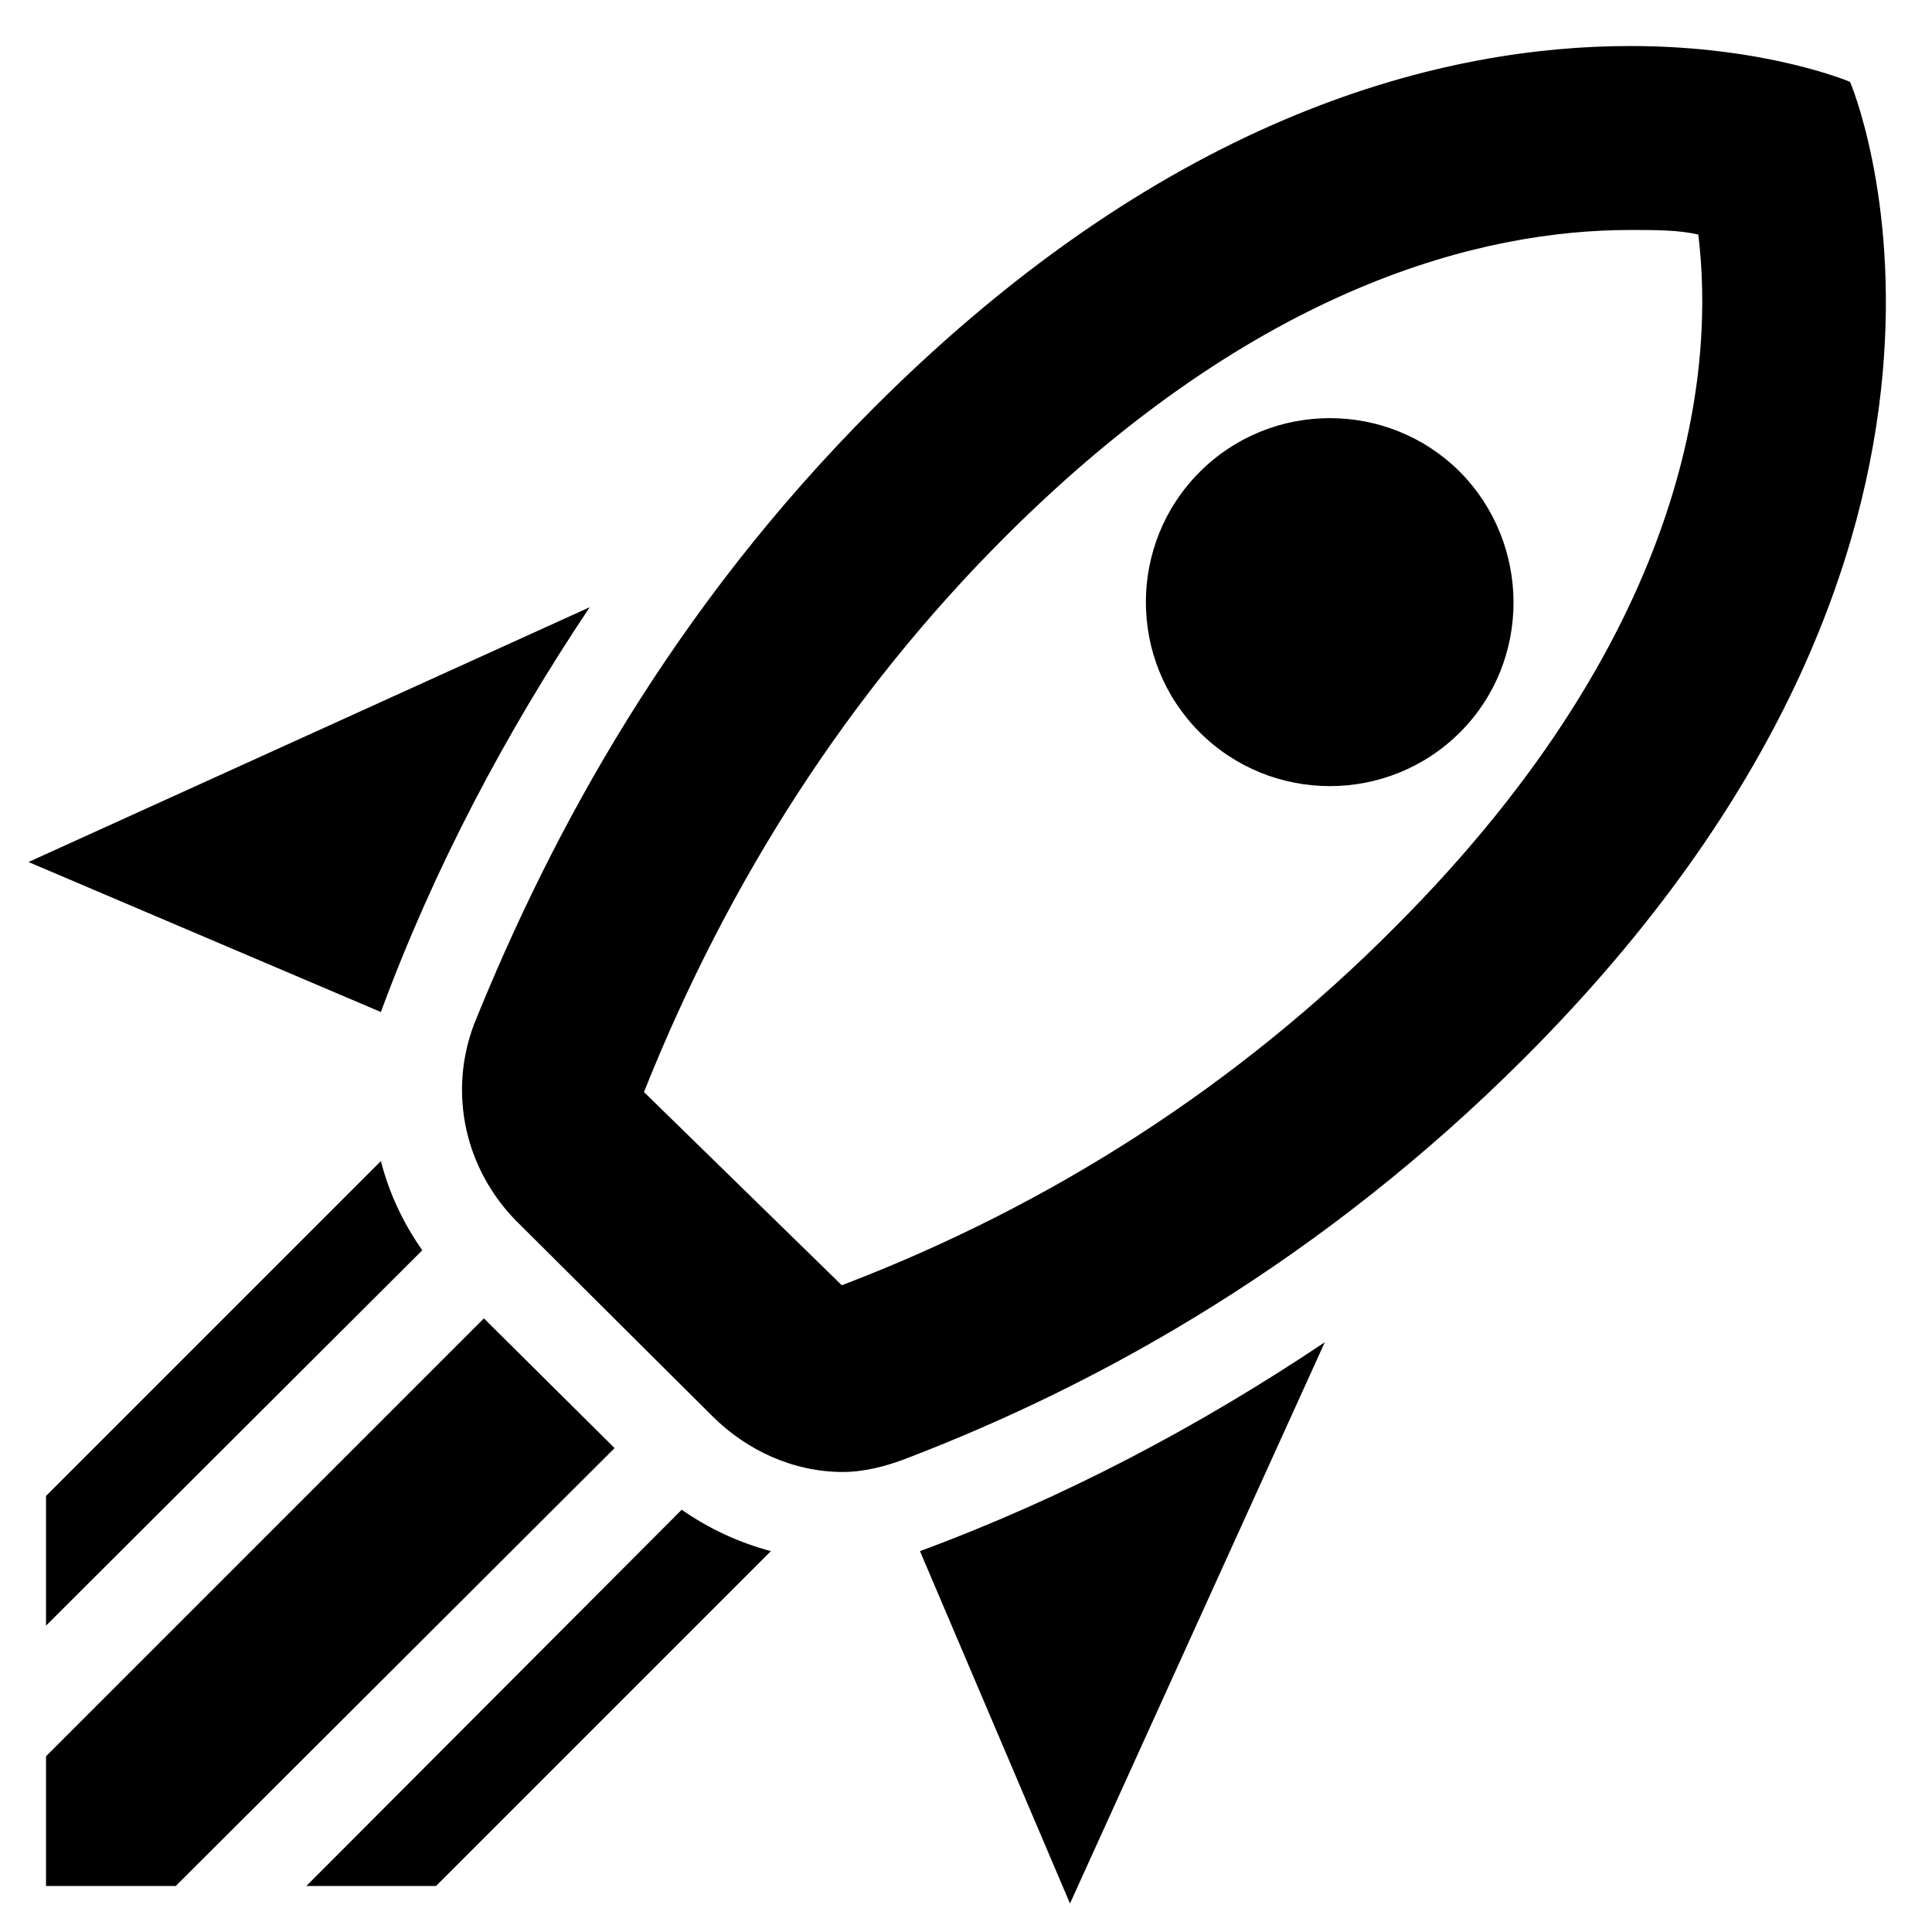 <svg xmlns="http://www.w3.org/2000/svg" width="18" height="18" fill="none" viewBox="0 0 28 28"><path fill="currentColor" d="M15.507 27.587L13.333 22.48C15.427 21.707 17.387 20.667 19.2 19.453L15.507 27.587ZM5.52 14.667L0.413 12.493L8.547 8.8C7.333 10.613 6.293 12.573 5.52 14.667ZM23.627 3.333C24 3.333 24.333 3.333 24.613 3.4C24.84 5.253 24.587 9.067 20.213 13.44C17.947 15.72 15.24 17.467 12.2 18.627L9.333 15.827C10.56 12.747 12.307 10.04 14.56 7.787C18.24 4.107 21.52 3.333 23.627 3.333ZM23.627 0.667C20.987 0.667 16.987 1.587 12.667 5.907C9.747 8.827 8 12.04 6.867 14.853C6.493 15.853 6.747 16.947 7.48 17.693L10.32 20.52C10.827 21.027 11.507 21.333 12.213 21.333C12.52 21.333 12.84 21.253 13.147 21.133C16 20.04 19.173 18.253 22.093 15.333C29.64 7.787 26.813 1.187 26.813 1.187C26.813 1.187 25.6 0.667 23.627 0.667ZM17.387 10.613C16.347 9.573 16.347 7.88 17.387 6.84C18.427 5.8 20.12 5.8 21.16 6.84C22.187 7.88 22.2 9.573 21.16 10.613C20.12 11.653 18.427 11.653 17.387 10.613ZM9.84 20.04L7.96 18.16L9.84 20.04ZM6.32 27.333L11.173 22.48C10.72 22.36 10.28 22.16 9.88 21.88L4.44 27.333H6.32ZM0.667 27.333H2.547L8.907 20.987L7.013 19.107L0.667 25.453V27.333ZM0.667 23.56L6.12 18.12C5.84 17.72 5.64 17.293 5.52 16.827L0.667 21.68V23.56Z"/></svg>